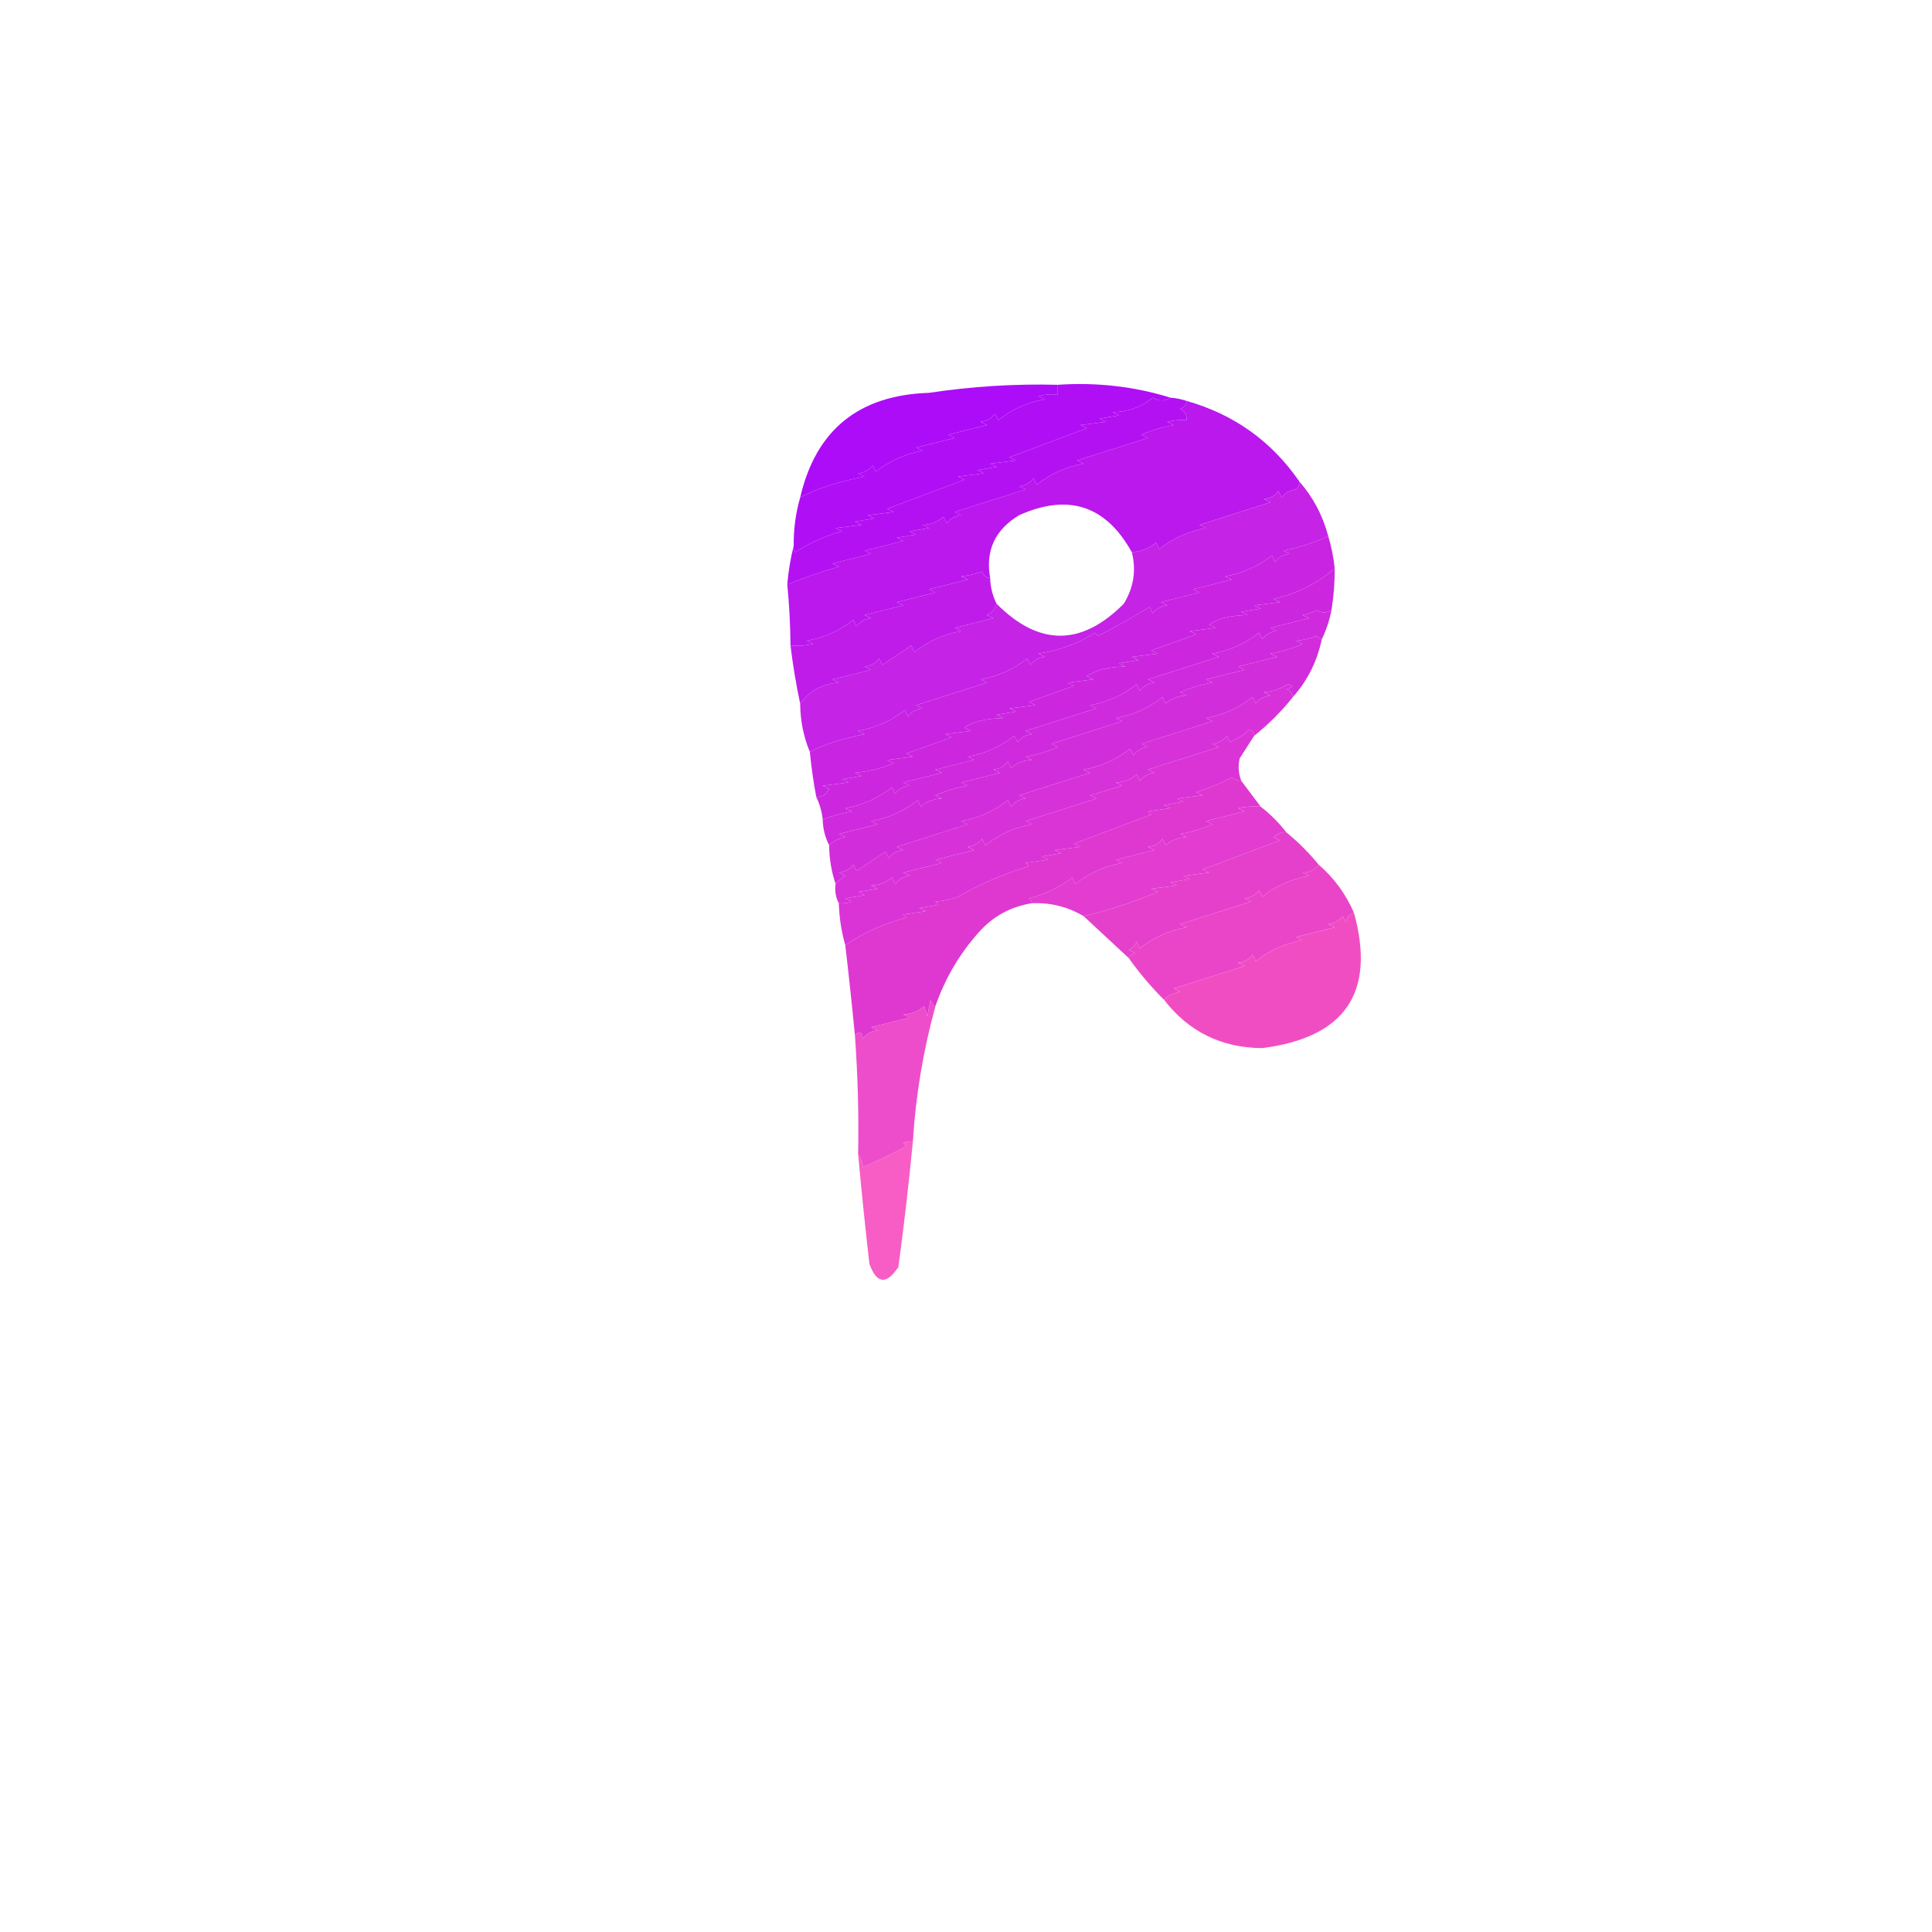 <?xml version="1.0" encoding="UTF-8"?>
<!DOCTYPE svg PUBLIC "-//W3C//DTD SVG 1.1//EN" "http://www.w3.org/Graphics/SVG/1.1/DTD/svg11.dtd">
<svg xmlns="http://www.w3.org/2000/svg" version="1.1" width="600px" height="600px" style="shape-rendering:geometricPrecision; text-rendering:geometricPrecision; image-rendering:optimizeQuality; fill-rule:evenodd; clip-rule:evenodd" xmlns:xlink="http://www.w3.org/1999/xlink">
<g><path style="opacity:0.977" fill="#ac08f8" d="M 328.5,119.5 C 328.5,120.5 328.5,121.5 328.5,122.5C 326.473,122.338 324.473,122.505 322.5,123C 323.167,123.333 323.833,123.667 324.5,124C 319.075,124.965 314.242,127.131 310,130.5C 309.667,129.833 309.333,129.167 309,128.5C 307.902,129.967 306.402,130.801 304.5,131C 305.167,131.333 305.833,131.667 306.5,132C 302.5,133 298.5,134 294.5,135C 295.167,135.333 295.833,135.667 296.5,136C 292.5,137 288.5,138 284.5,139C 285.167,139.333 285.833,139.667 286.5,140C 281.075,140.965 276.242,143.131 272,146.5C 271.667,145.833 271.333,145.167 271,144.5C 269.902,145.967 268.402,146.801 266.5,147C 267.167,147.333 267.833,147.667 268.5,148C 260.415,149.552 253.748,151.719 248.5,154.5C 253.369,133.532 266.702,122.699 288.5,122C 301.758,119.996 315.092,119.163 328.5,119.5 Z"/></g>
<g><path style="opacity:0.989" fill="#b00df5" d="M 328.5,119.5 C 340.567,118.677 352.234,120.01 363.5,123.5C 361.737,124.63 359.904,124.63 358,123.5C 354.413,126.444 350.247,127.944 345.5,128C 346.167,128.333 346.833,128.667 347.5,129C 345.5,129.333 343.5,129.667 341.5,130C 342.167,130.333 342.833,130.667 343.5,131C 340.833,131.333 338.167,131.667 335.5,132C 336.167,132.333 336.833,132.667 337.5,133C 329.5,136 321.5,139 313.5,142C 314.167,142.333 314.833,142.667 315.5,143C 312.833,143.333 310.167,143.667 307.5,144C 308.167,144.333 308.833,144.667 309.5,145C 307.5,145.333 305.5,145.667 303.5,146C 304.167,146.333 304.833,146.667 305.5,147C 302.833,147.333 300.167,147.667 297.5,148C 298.167,148.333 298.833,148.667 299.5,149C 291.5,152 283.5,155 275.5,158C 276.167,158.333 276.833,158.667 277.5,159C 274.833,159.333 272.167,159.667 269.5,160C 270.167,160.333 270.833,160.667 271.5,161C 269.5,161.333 267.5,161.667 265.5,162C 266.167,162.333 266.833,162.667 267.5,163C 264.833,163.333 262.167,163.667 259.5,164C 260.167,164.333 260.833,164.667 261.5,165C 256.248,166.41 251.415,168.576 247,171.5C 246.536,170.906 246.369,170.239 246.5,169.5C 246.431,164.387 247.097,159.387 248.5,154.5C 253.748,151.719 260.415,149.552 268.5,148C 267.833,147.667 267.167,147.333 266.5,147C 268.402,146.801 269.902,145.967 271,144.5C 271.333,145.167 271.667,145.833 272,146.5C 276.242,143.131 281.075,140.965 286.5,140C 285.833,139.667 285.167,139.333 284.5,139C 288.5,138 292.5,137 296.5,136C 295.833,135.667 295.167,135.333 294.5,135C 298.5,134 302.5,133 306.5,132C 305.833,131.667 305.167,131.333 304.5,131C 306.402,130.801 307.902,129.967 309,128.5C 309.333,129.167 309.667,129.833 310,130.5C 314.242,127.131 319.075,124.965 324.5,124C 323.833,123.667 323.167,123.333 322.5,123C 324.473,122.505 326.473,122.338 328.5,122.5C 328.5,121.5 328.5,120.5 328.5,119.5 Z"/></g>
<g><path style="opacity:0.989" fill="#b410f2" d="M 363.5,123.5 C 365.216,123.629 366.883,123.962 368.5,124.5C 368.423,125.75 367.756,126.583 366.5,127C 367.973,127.71 368.64,128.876 368.5,130.5C 366.473,130.338 364.473,130.505 362.5,131C 363.167,131.333 363.833,131.667 364.5,132C 361.042,132.597 357.709,133.597 354.5,135C 355.167,135.333 355.833,135.667 356.5,136C 349.167,138.333 341.833,140.667 334.5,143C 335.167,143.333 335.833,143.667 336.5,144C 331.075,144.965 326.242,147.131 322,150.5C 321.667,149.833 321.333,149.167 321,148.5C 319.902,149.967 318.402,150.801 316.5,151C 317.167,151.333 317.833,151.667 318.5,152C 311.167,154.333 303.833,156.667 296.5,159C 297.167,159.333 297.833,159.667 298.5,160C 296.598,160.199 295.098,161.033 294,162.5C 293.667,161.833 293.333,161.167 293,160.5C 291.214,162.099 289.047,162.933 286.5,163C 287.167,163.333 287.833,163.667 288.5,164C 286.5,164.333 284.5,164.667 282.5,165C 283.167,165.333 283.833,165.667 284.5,166C 282.5,166.333 280.5,166.667 278.5,167C 279.167,167.333 279.833,167.667 280.5,168C 276.5,169 272.5,170 268.5,171C 269.167,171.333 269.833,171.667 270.5,172C 266.5,173 262.5,174 258.5,175C 259.167,175.333 259.833,175.667 260.5,176C 255.046,177.564 249.712,179.398 244.5,181.5C 244.851,177.316 245.518,173.316 246.5,169.5C 246.369,170.239 246.536,170.906 247,171.5C 251.415,168.576 256.248,166.41 261.5,165C 260.833,164.667 260.167,164.333 259.5,164C 262.167,163.667 264.833,163.333 267.5,163C 266.833,162.667 266.167,162.333 265.5,162C 267.5,161.667 269.5,161.333 271.5,161C 270.833,160.667 270.167,160.333 269.5,160C 272.167,159.667 274.833,159.333 277.5,159C 276.833,158.667 276.167,158.333 275.5,158C 283.5,155 291.5,152 299.5,149C 298.833,148.667 298.167,148.333 297.5,148C 300.167,147.667 302.833,147.333 305.5,147C 304.833,146.667 304.167,146.333 303.5,146C 305.5,145.667 307.5,145.333 309.5,145C 308.833,144.667 308.167,144.333 307.5,144C 310.167,143.667 312.833,143.333 315.5,143C 314.833,142.667 314.167,142.333 313.5,142C 321.5,139 329.5,136 337.5,133C 336.833,132.667 336.167,132.333 335.5,132C 338.167,131.667 340.833,131.333 343.5,131C 342.833,130.667 342.167,130.333 341.5,130C 343.5,129.667 345.5,129.333 347.5,129C 346.833,128.667 346.167,128.333 345.5,128C 350.247,127.944 354.413,126.444 358,123.5C 359.904,124.63 361.737,124.63 363.5,123.5 Z"/></g>
<g><path style="opacity:0.985" fill="#ba16ed" d="M 368.5,124.5 C 383.211,128.679 394.878,137.012 403.5,149.5C 403.586,150.496 403.252,151.329 402.5,152C 400.598,152.199 399.098,153.033 398,154.5C 397.667,153.833 397.333,153.167 397,152.5C 395.902,153.967 394.402,154.801 392.5,155C 393.167,155.333 393.833,155.667 394.5,156C 387.167,158.333 379.833,160.667 372.5,163C 373.167,163.333 373.833,163.667 374.5,164C 369.075,164.965 364.242,167.131 360,170.5C 359.667,169.833 359.333,169.167 359,168.5C 356.886,170.3 354.386,171.3 351.5,171.5C 343.456,156.986 331.789,153.152 316.5,160C 308.987,164.521 305.987,171.021 307.5,179.5C 306.25,179.423 305.417,178.756 305,177.5C 302.931,178.264 300.764,178.764 298.5,179C 299.167,179.333 299.833,179.667 300.5,180C 296.5,181 292.5,182 288.5,183C 289.167,183.333 289.833,183.667 290.5,184C 286.5,185 282.5,186 278.5,187C 279.167,187.333 279.833,187.667 280.5,188C 276.5,189 272.5,190 268.5,191C 269.167,191.333 269.833,191.667 270.5,192C 268.598,192.199 267.098,193.033 266,194.5C 265.667,193.833 265.333,193.167 265,192.5C 260.758,195.869 255.925,198.035 250.5,199C 251.167,199.333 251.833,199.667 252.5,200C 250.19,200.497 247.857,200.663 245.5,200.5C 245.443,194.149 245.11,187.815 244.5,181.5C 249.712,179.398 255.046,177.564 260.5,176C 259.833,175.667 259.167,175.333 258.5,175C 262.5,174 266.5,173 270.5,172C 269.833,171.667 269.167,171.333 268.5,171C 272.5,170 276.5,169 280.5,168C 279.833,167.667 279.167,167.333 278.5,167C 280.5,166.667 282.5,166.333 284.5,166C 283.833,165.667 283.167,165.333 282.5,165C 284.5,164.667 286.5,164.333 288.5,164C 287.833,163.667 287.167,163.333 286.5,163C 289.047,162.933 291.214,162.099 293,160.5C 293.333,161.167 293.667,161.833 294,162.5C 295.098,161.033 296.598,160.199 298.5,160C 297.833,159.667 297.167,159.333 296.5,159C 303.833,156.667 311.167,154.333 318.5,152C 317.833,151.667 317.167,151.333 316.5,151C 318.402,150.801 319.902,149.967 321,148.5C 321.333,149.167 321.667,149.833 322,150.5C 326.242,147.131 331.075,144.965 336.5,144C 335.833,143.667 335.167,143.333 334.5,143C 341.833,140.667 349.167,138.333 356.5,136C 355.833,135.667 355.167,135.333 354.5,135C 357.709,133.597 361.042,132.597 364.5,132C 363.833,131.667 363.167,131.333 362.5,131C 364.473,130.505 366.473,130.338 368.5,130.5C 368.64,128.876 367.973,127.71 366.5,127C 367.756,126.583 368.423,125.75 368.5,124.5 Z"/></g>
<g><path style="opacity:0.984" fill="#c420e5" d="M 403.5,149.5 C 407.784,154.398 410.784,160.065 412.5,166.5C 408.123,168.54 403.456,170.04 398.5,171C 399.167,171.333 399.833,171.667 400.5,172C 398.598,172.199 397.098,173.033 396,174.5C 395.667,173.833 395.333,173.167 395,172.5C 390.758,175.869 385.925,178.035 380.5,179C 381.167,179.333 381.833,179.667 382.5,180C 378.5,181 374.5,182 370.5,183C 371.167,183.333 371.833,183.667 372.5,184C 368.5,185 364.5,186 360.5,187C 361.167,187.333 361.833,187.667 362.5,188C 360.598,188.199 359.098,189.033 358,190.5C 357.667,189.833 357.333,189.167 357,188.5C 351.242,191.984 345.909,194.984 341,197.5C 340.667,197.167 340.333,196.833 340,196.5C 335.282,199.671 329.448,201.838 322.5,203C 323.167,203.333 323.833,203.667 324.5,204C 322.598,204.199 321.098,205.033 320,206.5C 319.667,205.833 319.333,205.167 319,204.5C 314.758,207.869 309.925,210.035 304.5,211C 305.167,211.333 305.833,211.667 306.5,212C 299.167,214.333 291.833,216.667 284.5,219C 285.167,219.333 285.833,219.667 286.5,220C 284.598,220.199 283.098,221.033 282,222.5C 281.667,221.833 281.333,221.167 281,220.5C 276.758,223.869 271.925,226.035 266.5,227C 267.167,227.333 267.833,227.667 268.5,228C 261.334,229.436 255.668,231.269 251.5,233.5C 249.549,228.816 248.549,223.816 248.5,218.5C 251.397,214.547 255.397,212.38 260.5,212C 259.833,211.667 259.167,211.333 258.5,211C 262.5,210 266.5,209 270.5,208C 269.833,207.667 269.167,207.333 268.5,207C 270.402,206.801 271.902,205.967 273,204.5C 273.333,205.167 273.667,205.833 274,206.5C 277,204.5 280,202.5 283,200.5C 283.333,201.167 283.667,201.833 284,202.5C 288.242,199.131 293.075,196.965 298.5,196C 297.833,195.667 297.167,195.333 296.5,195C 300.5,194 304.5,193 308.5,192C 307.833,191.667 307.167,191.333 306.5,191C 308.056,190.28 309.056,189.113 309.5,187.5C 322.647,200.733 335.814,200.733 349,187.5C 352.082,182.453 352.915,177.119 351.5,171.5C 354.386,171.3 356.886,170.3 359,168.5C 359.333,169.167 359.667,169.833 360,170.5C 364.242,167.131 369.075,164.965 374.5,164C 373.833,163.667 373.167,163.333 372.5,163C 379.833,160.667 387.167,158.333 394.5,156C 393.833,155.667 393.167,155.333 392.5,155C 394.402,154.801 395.902,153.967 397,152.5C 397.333,153.167 397.667,153.833 398,154.5C 399.098,153.033 400.598,152.199 402.5,152C 403.252,151.329 403.586,150.496 403.5,149.5 Z"/></g>
<g><path style="opacity:0.995" fill="#c924e2" d="M 412.5,166.5 C 413.482,169.763 414.149,173.097 414.5,176.5C 409.025,181.237 402.692,184.404 395.5,186C 396.167,186.333 396.833,186.667 397.5,187C 394.833,187.333 392.167,187.667 389.5,188C 390.167,188.333 390.833,188.667 391.5,189C 389.5,189.333 387.5,189.667 385.5,190C 386.167,190.333 386.833,190.667 387.5,191C 382.069,191.115 378.069,192.115 375.5,194C 376.167,194.333 376.833,194.667 377.5,195C 374.833,195.333 372.167,195.667 369.5,196C 370.167,196.333 370.833,196.667 371.5,197C 366.833,198.667 362.167,200.333 357.5,202C 358.167,202.333 358.833,202.667 359.5,203C 356.833,203.333 354.167,203.667 351.5,204C 352.167,204.333 352.833,204.667 353.5,205C 351.5,205.333 349.5,205.667 347.5,206C 348.167,206.333 348.833,206.667 349.5,207C 344.069,207.115 340.069,208.115 337.5,210C 338.167,210.333 338.833,210.667 339.5,211C 336.833,211.333 334.167,211.667 331.5,212C 332.167,212.333 332.833,212.667 333.5,213C 328.833,214.667 324.167,216.333 319.5,218C 320.167,218.333 320.833,218.667 321.5,219C 318.833,219.333 316.167,219.667 313.5,220C 314.167,220.333 314.833,220.667 315.5,221C 313.5,221.333 311.5,221.667 309.5,222C 310.167,222.333 310.833,222.667 311.5,223C 306.069,223.115 302.069,224.115 299.5,226C 300.167,226.333 300.833,226.667 301.5,227C 298.833,227.333 296.167,227.667 293.5,228C 294.167,228.333 294.833,228.667 295.5,229C 290.833,230.667 286.167,232.333 281.5,234C 282.167,234.333 282.833,234.667 283.5,235C 280.833,235.333 278.167,235.667 275.5,236C 276.167,236.333 276.833,236.667 277.5,237C 273.665,238.626 269.665,239.626 265.5,240C 266.167,240.333 266.833,240.667 267.5,241C 265.5,241.333 263.5,241.667 261.5,242C 262.167,242.333 262.833,242.667 263.5,243C 260.833,243.333 258.167,243.667 255.5,244C 256.167,244.333 256.833,244.667 257.5,245C 256.692,246.706 255.359,247.539 253.5,247.5C 252.624,242.868 251.957,238.201 251.5,233.5C 255.668,231.269 261.334,229.436 268.5,228C 267.833,227.667 267.167,227.333 266.5,227C 271.925,226.035 276.758,223.869 281,220.5C 281.333,221.167 281.667,221.833 282,222.5C 283.098,221.033 284.598,220.199 286.5,220C 285.833,219.667 285.167,219.333 284.5,219C 291.833,216.667 299.167,214.333 306.5,212C 305.833,211.667 305.167,211.333 304.5,211C 309.925,210.035 314.758,207.869 319,204.5C 319.333,205.167 319.667,205.833 320,206.5C 321.098,205.033 322.598,204.199 324.5,204C 323.833,203.667 323.167,203.333 322.5,203C 329.448,201.838 335.282,199.671 340,196.5C 340.333,196.833 340.667,197.167 341,197.5C 345.909,194.984 351.242,191.984 357,188.5C 357.333,189.167 357.667,189.833 358,190.5C 359.098,189.033 360.598,188.199 362.5,188C 361.833,187.667 361.167,187.333 360.5,187C 364.5,186 368.5,185 372.5,184C 371.833,183.667 371.167,183.333 370.5,183C 374.5,182 378.5,181 382.5,180C 381.833,179.667 381.167,179.333 380.5,179C 385.925,178.035 390.758,175.869 395,172.5C 395.333,173.167 395.667,173.833 396,174.5C 397.098,173.033 398.598,172.199 400.5,172C 399.833,171.667 399.167,171.333 398.5,171C 403.456,170.04 408.123,168.54 412.5,166.5 Z"/></g>
<g><path style="opacity:0.985" fill="#bf1aea" d="M 307.5,179.5 C 307.584,182.327 308.25,184.994 309.5,187.5C 309.056,189.113 308.056,190.28 306.5,191C 307.167,191.333 307.833,191.667 308.5,192C 304.5,193 300.5,194 296.5,195C 297.167,195.333 297.833,195.667 298.5,196C 293.075,196.965 288.242,199.131 284,202.5C 283.667,201.833 283.333,201.167 283,200.5C 280,202.5 277,204.5 274,206.5C 273.667,205.833 273.333,205.167 273,204.5C 271.902,205.967 270.402,206.801 268.5,207C 269.167,207.333 269.833,207.667 270.5,208C 266.5,209 262.5,210 258.5,211C 259.167,211.333 259.833,211.667 260.5,212C 255.397,212.38 251.397,214.547 248.5,218.5C 247.241,212.634 246.241,206.634 245.5,200.5C 247.857,200.663 250.19,200.497 252.5,200C 251.833,199.667 251.167,199.333 250.5,199C 255.925,198.035 260.758,195.869 265,192.5C 265.333,193.167 265.667,193.833 266,194.5C 267.098,193.033 268.598,192.199 270.5,192C 269.833,191.667 269.167,191.333 268.5,191C 272.5,190 276.5,189 280.5,188C 279.833,187.667 279.167,187.333 278.5,187C 282.5,186 286.5,185 290.5,184C 289.833,183.667 289.167,183.333 288.5,183C 292.5,182 296.5,181 300.5,180C 299.833,179.667 299.167,179.333 298.5,179C 300.764,178.764 302.931,178.264 305,177.5C 305.417,178.756 306.25,179.423 307.5,179.5 Z"/></g>
<g><path style="opacity:0.994" fill="#cc27df" d="M 414.5,176.5 C 414.533,180.869 414.2,185.202 413.5,189.5C 411.914,190.413 410.414,190.413 409,189.5C 407.601,190.227 406.101,190.727 404.5,191C 405.167,191.333 405.833,191.667 406.5,192C 402.5,193 398.5,194 394.5,195C 395.167,195.333 395.833,195.667 396.5,196C 394.598,196.199 393.098,197.033 392,198.5C 391.667,197.833 391.333,197.167 391,196.5C 386.758,199.869 381.925,202.035 376.5,203C 377.167,203.333 377.833,203.667 378.5,204C 371.167,206.333 363.833,208.667 356.5,211C 357.167,211.333 357.833,211.667 358.5,212C 356.598,212.199 355.098,213.033 354,214.5C 353.667,213.833 353.333,213.167 353,212.5C 348.758,215.869 343.925,218.035 338.5,219C 339.167,219.333 339.833,219.667 340.5,220C 333.167,222.333 325.833,224.667 318.5,227C 319.167,227.333 319.833,227.667 320.5,228C 318.598,228.199 317.098,229.033 316,230.5C 315.667,229.833 315.333,229.167 315,228.5C 310.758,231.869 305.925,234.035 300.5,235C 301.167,235.333 301.833,235.667 302.5,236C 298.5,237 294.5,238 290.5,239C 291.167,239.333 291.833,239.667 292.5,240C 288.5,241 284.5,242 280.5,243C 281.167,243.333 281.833,243.667 282.5,244C 280.598,244.199 279.098,245.033 278,246.5C 277.667,245.833 277.333,245.167 277,244.5C 272.758,247.869 267.925,250.035 262.5,251C 263.167,251.333 263.833,251.667 264.5,252C 261.018,252.682 258.018,253.515 255.5,254.5C 255.233,252.035 254.566,249.701 253.5,247.5C 255.359,247.539 256.692,246.706 257.5,245C 256.833,244.667 256.167,244.333 255.5,244C 258.167,243.667 260.833,243.333 263.5,243C 262.833,242.667 262.167,242.333 261.5,242C 263.5,241.667 265.5,241.333 267.5,241C 266.833,240.667 266.167,240.333 265.5,240C 269.665,239.626 273.665,238.626 277.5,237C 276.833,236.667 276.167,236.333 275.5,236C 278.167,235.667 280.833,235.333 283.5,235C 282.833,234.667 282.167,234.333 281.5,234C 286.167,232.333 290.833,230.667 295.5,229C 294.833,228.667 294.167,228.333 293.5,228C 296.167,227.667 298.833,227.333 301.5,227C 300.833,226.667 300.167,226.333 299.5,226C 302.069,224.115 306.069,223.115 311.5,223C 310.833,222.667 310.167,222.333 309.5,222C 311.5,221.667 313.5,221.333 315.5,221C 314.833,220.667 314.167,220.333 313.5,220C 316.167,219.667 318.833,219.333 321.5,219C 320.833,218.667 320.167,218.333 319.5,218C 324.167,216.333 328.833,214.667 333.5,213C 332.833,212.667 332.167,212.333 331.5,212C 334.167,211.667 336.833,211.333 339.5,211C 338.833,210.667 338.167,210.333 337.5,210C 340.069,208.115 344.069,207.115 349.5,207C 348.833,206.667 348.167,206.333 347.5,206C 349.5,205.667 351.5,205.333 353.5,205C 352.833,204.667 352.167,204.333 351.5,204C 354.167,203.667 356.833,203.333 359.5,203C 358.833,202.667 358.167,202.333 357.5,202C 362.167,200.333 366.833,198.667 371.5,197C 370.833,196.667 370.167,196.333 369.5,196C 372.167,195.667 374.833,195.333 377.5,195C 376.833,194.667 376.167,194.333 375.5,194C 378.069,192.115 382.069,191.115 387.5,191C 386.833,190.667 386.167,190.333 385.5,190C 387.5,189.667 389.5,189.333 391.5,189C 390.833,188.667 390.167,188.333 389.5,188C 392.167,187.667 394.833,187.333 397.5,187C 396.833,186.667 396.167,186.333 395.5,186C 402.692,184.404 409.025,181.237 414.5,176.5 Z"/></g>
<g><path style="opacity:0.996" fill="#cf2add" d="M 413.5,189.5 C 412.869,192.702 411.869,195.702 410.5,198.5C 409.883,198.389 409.383,198.056 409,197.5C 406.931,198.264 404.764,198.764 402.5,199C 403.167,199.333 403.833,199.667 404.5,200C 401.291,201.403 397.958,202.403 394.5,203C 395.167,203.333 395.833,203.667 396.5,204C 392.5,205 388.5,206 384.5,207C 385.167,207.333 385.833,207.667 386.5,208C 382.5,209 378.5,210 374.5,211C 375.167,211.333 375.833,211.667 376.5,212C 373.042,212.597 369.709,213.597 366.5,215C 367.167,215.333 367.833,215.667 368.5,216C 365.953,216.067 363.786,216.901 362,218.5C 361.667,217.833 361.333,217.167 361,216.5C 356.758,219.869 351.925,222.035 346.5,223C 347.167,223.333 347.833,223.667 348.5,224C 341.167,226.333 333.833,228.667 326.5,231C 327.167,231.333 327.833,231.667 328.5,232C 325.291,233.403 321.958,234.403 318.5,235C 319.167,235.333 319.833,235.667 320.5,236C 317.953,236.067 315.786,236.901 314,238.5C 313.667,237.833 313.333,237.167 313,236.5C 311.902,237.967 310.402,238.801 308.5,239C 309.167,239.333 309.833,239.667 310.5,240C 306.5,241 302.5,242 298.5,243C 299.167,243.333 299.833,243.667 300.5,244C 297.042,244.597 293.709,245.597 290.5,247C 291.167,247.333 291.833,247.667 292.5,248C 289.953,248.067 287.786,248.901 286,250.5C 285.667,249.833 285.333,249.167 285,248.5C 280.758,251.869 275.925,254.035 270.5,255C 271.167,255.333 271.833,255.667 272.5,256C 268.5,257 264.5,258 260.5,259C 261.167,259.333 261.833,259.667 262.5,260C 260.497,260.335 258.83,261.168 257.5,262.5C 256.226,260.007 255.56,257.341 255.5,254.5C 258.018,253.515 261.018,252.682 264.5,252C 263.833,251.667 263.167,251.333 262.5,251C 267.925,250.035 272.758,247.869 277,244.5C 277.333,245.167 277.667,245.833 278,246.5C 279.098,245.033 280.598,244.199 282.5,244C 281.833,243.667 281.167,243.333 280.5,243C 284.5,242 288.5,241 292.5,240C 291.833,239.667 291.167,239.333 290.5,239C 294.5,238 298.5,237 302.5,236C 301.833,235.667 301.167,235.333 300.5,235C 305.925,234.035 310.758,231.869 315,228.5C 315.333,229.167 315.667,229.833 316,230.5C 317.098,229.033 318.598,228.199 320.5,228C 319.833,227.667 319.167,227.333 318.5,227C 325.833,224.667 333.167,222.333 340.5,220C 339.833,219.667 339.167,219.333 338.5,219C 343.925,218.035 348.758,215.869 353,212.5C 353.333,213.167 353.667,213.833 354,214.5C 355.098,213.033 356.598,212.199 358.5,212C 357.833,211.667 357.167,211.333 356.5,211C 363.833,208.667 371.167,206.333 378.5,204C 377.833,203.667 377.167,203.333 376.5,203C 381.925,202.035 386.758,199.869 391,196.5C 391.333,197.167 391.667,197.833 392,198.5C 393.098,197.033 394.598,196.199 396.5,196C 395.833,195.667 395.167,195.333 394.5,195C 398.5,194 402.5,193 406.5,192C 405.833,191.667 405.167,191.333 404.5,191C 406.101,190.727 407.601,190.227 409,189.5C 410.414,190.413 411.914,190.413 413.5,189.5 Z"/></g>
<g><path style="opacity:0.993" fill="#d22ddb" d="M 410.5,198.5 C 409.067,205.365 406.067,211.365 401.5,216.5C 401.423,215.25 400.756,214.417 399.5,214C 401.595,213.444 401.762,212.944 400,212.5C 397.708,213.931 395.208,214.764 392.5,215C 393.167,215.333 393.833,215.667 394.5,216C 392.598,216.199 391.098,217.033 390,218.5C 389.667,217.833 389.333,217.167 389,216.5C 384.758,219.869 379.925,222.035 374.5,223C 375.167,223.333 375.833,223.667 376.5,224C 369.167,226.333 361.833,228.667 354.5,231C 355.167,231.333 355.833,231.667 356.5,232C 354.598,232.199 353.098,233.033 352,234.5C 351.667,233.833 351.333,233.167 351,232.5C 346.758,235.869 341.925,238.035 336.5,239C 337.167,239.333 337.833,239.667 338.5,240C 331.167,242.333 323.833,244.667 316.5,247C 317.167,247.333 317.833,247.667 318.5,248C 316.598,248.199 315.098,249.033 314,250.5C 313.667,249.833 313.333,249.167 313,248.5C 308.758,251.869 303.925,254.035 298.5,255C 299.167,255.333 299.833,255.667 300.5,256C 293.167,258.333 285.833,260.667 278.5,263C 279.167,263.333 279.833,263.667 280.5,264C 278.598,264.199 277.098,265.033 276,266.5C 275.667,265.833 275.333,265.167 275,264.5C 272,266.5 269,268.5 266,270.5C 265.667,269.833 265.333,269.167 265,268.5C 263.902,269.967 262.402,270.801 260.5,271C 261.167,271.333 261.833,271.667 262.5,272C 261.309,272.698 260.309,273.531 259.5,274.5C 258.196,270.64 257.529,266.64 257.5,262.5C 258.83,261.168 260.497,260.335 262.5,260C 261.833,259.667 261.167,259.333 260.5,259C 264.5,258 268.5,257 272.5,256C 271.833,255.667 271.167,255.333 270.5,255C 275.925,254.035 280.758,251.869 285,248.5C 285.333,249.167 285.667,249.833 286,250.5C 287.786,248.901 289.953,248.067 292.5,248C 291.833,247.667 291.167,247.333 290.5,247C 293.709,245.597 297.042,244.597 300.5,244C 299.833,243.667 299.167,243.333 298.5,243C 302.5,242 306.5,241 310.5,240C 309.833,239.667 309.167,239.333 308.5,239C 310.402,238.801 311.902,237.967 313,236.5C 313.333,237.167 313.667,237.833 314,238.5C 315.786,236.901 317.953,236.067 320.5,236C 319.833,235.667 319.167,235.333 318.5,235C 321.958,234.403 325.291,233.403 328.5,232C 327.833,231.667 327.167,231.333 326.5,231C 333.833,228.667 341.167,226.333 348.5,224C 347.833,223.667 347.167,223.333 346.5,223C 351.925,222.035 356.758,219.869 361,216.5C 361.333,217.167 361.667,217.833 362,218.5C 363.786,216.901 365.953,216.067 368.5,216C 367.833,215.667 367.167,215.333 366.5,215C 369.709,213.597 373.042,212.597 376.5,212C 375.833,211.667 375.167,211.333 374.5,211C 378.5,210 382.5,209 386.5,208C 385.833,207.667 385.167,207.333 384.5,207C 388.5,206 392.5,205 396.5,204C 395.833,203.667 395.167,203.333 394.5,203C 397.958,202.403 401.291,201.403 404.5,200C 403.833,199.667 403.167,199.333 402.5,199C 404.764,198.764 406.931,198.264 409,197.5C 409.383,198.056 409.883,198.389 410.5,198.5 Z"/></g>
<g><path style="opacity:0.992" fill="#d630d8" d="M 401.5,216.5 C 397.973,220.939 393.973,224.939 389.5,228.5C 389.53,227.503 389.03,226.836 388,226.5C 386.696,227.905 384.696,229.238 382,230.5C 381.667,229.833 381.333,229.167 381,228.5C 379.902,229.967 378.402,230.801 376.5,231C 377.167,231.333 377.833,231.667 378.5,232C 371.167,234.333 363.833,236.667 356.5,239C 357.167,239.333 357.833,239.667 358.5,240C 356.598,240.199 355.098,241.033 354,242.5C 353.667,241.833 353.333,241.167 353,240.5C 351.214,242.099 349.047,242.933 346.5,243C 347.167,243.333 347.833,243.667 348.5,244C 345.167,245 341.833,246 338.5,247C 339.167,247.333 339.833,247.667 340.5,248C 333.167,250.333 325.833,252.667 318.5,255C 319.167,255.333 319.833,255.667 320.5,256C 315.075,256.965 310.242,259.131 306,262.5C 305.667,261.833 305.333,261.167 305,260.5C 303.902,261.967 302.402,262.801 300.5,263C 301.167,263.333 301.833,263.667 302.5,264C 298.5,265 294.5,266 290.5,267C 291.167,267.333 291.833,267.667 292.5,268C 288.5,269 284.5,270 280.5,271C 281.167,271.333 281.833,271.667 282.5,272C 280.598,272.199 279.098,273.033 278,274.5C 277.667,273.833 277.333,273.167 277,272.5C 275.214,274.099 273.047,274.933 270.5,275C 271.167,275.333 271.833,275.667 272.5,276C 270.5,276.333 268.5,276.667 266.5,277C 267.167,277.333 267.833,277.667 268.5,278C 266.5,278.333 264.5,278.667 262.5,279C 263.167,279.333 263.833,279.667 264.5,280C 263.207,280.49 261.873,280.657 260.5,280.5C 259.539,278.735 259.205,276.735 259.5,274.5C 260.309,273.531 261.309,272.698 262.5,272C 261.833,271.667 261.167,271.333 260.5,271C 262.402,270.801 263.902,269.967 265,268.5C 265.333,269.167 265.667,269.833 266,270.5C 269,268.5 272,266.5 275,264.5C 275.333,265.167 275.667,265.833 276,266.5C 277.098,265.033 278.598,264.199 280.5,264C 279.833,263.667 279.167,263.333 278.5,263C 285.833,260.667 293.167,258.333 300.5,256C 299.833,255.667 299.167,255.333 298.5,255C 303.925,254.035 308.758,251.869 313,248.5C 313.333,249.167 313.667,249.833 314,250.5C 315.098,249.033 316.598,248.199 318.5,248C 317.833,247.667 317.167,247.333 316.5,247C 323.833,244.667 331.167,242.333 338.5,240C 337.833,239.667 337.167,239.333 336.5,239C 341.925,238.035 346.758,235.869 351,232.5C 351.333,233.167 351.667,233.833 352,234.5C 353.098,233.033 354.598,232.199 356.5,232C 355.833,231.667 355.167,231.333 354.5,231C 361.833,228.667 369.167,226.333 376.5,224C 375.833,223.667 375.167,223.333 374.5,223C 379.925,222.035 384.758,219.869 389,216.5C 389.333,217.167 389.667,217.833 390,218.5C 391.098,217.033 392.598,216.199 394.5,216C 393.833,215.667 393.167,215.333 392.5,215C 395.208,214.764 397.708,213.931 400,212.5C 401.762,212.944 401.595,213.444 399.5,214C 400.756,214.417 401.423,215.25 401.5,216.5 Z"/></g>
<g><path style="opacity:0.992" fill="#d933d6" d="M 389.5,228.5 C 388.011,230.805 386.511,233.138 385,235.5C 384.444,237.885 384.61,240.218 385.5,242.5C 384.417,242.461 383.417,242.127 382.5,241.5C 378.982,243.286 375.316,244.786 371.5,246C 372.167,246.333 372.833,246.667 373.5,247C 370.833,247.333 368.167,247.667 365.5,248C 366.167,248.333 366.833,248.667 367.5,249C 365.5,249.333 363.5,249.667 361.5,250C 362.167,250.333 362.833,250.667 363.5,251C 361.167,251.333 358.833,251.667 356.5,252C 356.833,252.333 357.167,252.667 357.5,253C 349.5,256 341.5,259 333.5,262C 334.167,262.333 334.833,262.667 335.5,263C 332.833,263.333 330.167,263.667 327.5,264C 328.167,264.333 328.833,264.667 329.5,265C 327.5,265.333 325.5,265.667 323.5,266C 324.167,266.333 324.833,266.667 325.5,267C 323.167,267.333 320.833,267.667 318.5,268C 318.833,268.333 319.167,268.667 319.5,269C 311.762,271.373 304.428,274.539 297.5,278.5C 295.234,279.314 292.9,279.814 290.5,280C 290.833,280.333 291.167,280.667 291.5,281C 289.5,281.333 287.5,281.667 285.5,282C 286.167,282.333 286.833,282.667 287.5,283C 285.167,283.333 282.833,283.667 280.5,284C 280.833,284.333 281.167,284.667 281.5,285C 274.611,286.788 268.277,289.621 262.5,293.5C 261.298,289.286 260.631,284.952 260.5,280.5C 261.873,280.657 263.207,280.49 264.5,280C 263.833,279.667 263.167,279.333 262.5,279C 264.5,278.667 266.5,278.333 268.5,278C 267.833,277.667 267.167,277.333 266.5,277C 268.5,276.667 270.5,276.333 272.5,276C 271.833,275.667 271.167,275.333 270.5,275C 273.047,274.933 275.214,274.099 277,272.5C 277.333,273.167 277.667,273.833 278,274.5C 279.098,273.033 280.598,272.199 282.5,272C 281.833,271.667 281.167,271.333 280.5,271C 284.5,270 288.5,269 292.5,268C 291.833,267.667 291.167,267.333 290.5,267C 294.5,266 298.5,265 302.5,264C 301.833,263.667 301.167,263.333 300.5,263C 302.402,262.801 303.902,261.967 305,260.5C 305.333,261.167 305.667,261.833 306,262.5C 310.242,259.131 315.075,256.965 320.5,256C 319.833,255.667 319.167,255.333 318.5,255C 325.833,252.667 333.167,250.333 340.5,248C 339.833,247.667 339.167,247.333 338.5,247C 341.833,246 345.167,245 348.5,244C 347.833,243.667 347.167,243.333 346.5,243C 349.047,242.933 351.214,242.099 353,240.5C 353.333,241.167 353.667,241.833 354,242.5C 355.098,241.033 356.598,240.199 358.5,240C 357.833,239.667 357.167,239.333 356.5,239C 363.833,236.667 371.167,234.333 378.5,232C 377.833,231.667 377.167,231.333 376.5,231C 378.402,230.801 379.902,229.967 381,228.5C 381.333,229.167 381.667,229.833 382,230.5C 384.696,229.238 386.696,227.905 388,226.5C 389.03,226.836 389.53,227.503 389.5,228.5 Z"/></g>
<g><path style="opacity:0.99" fill="#de37d1" d="M 385.5,242.5 C 387.488,245.128 389.488,247.795 391.5,250.5C 389.143,250.337 386.81,250.503 384.5,251C 385.167,251.333 385.833,251.667 386.5,252C 382.5,253 378.5,254 374.5,255C 375.167,255.333 375.833,255.667 376.5,256C 373.291,257.403 369.958,258.403 366.5,259C 367.167,259.333 367.833,259.667 368.5,260C 365.953,260.067 363.786,260.901 362,262.5C 361.667,261.833 361.333,261.167 361,260.5C 359.902,261.967 358.402,262.801 356.5,263C 357.167,263.333 357.833,263.667 358.5,264C 354.5,265 350.5,266 346.5,267C 347.167,267.333 347.833,267.667 348.5,268C 343.075,268.965 338.242,271.131 334,274.5C 333.667,273.833 333.333,273.167 333,272.5C 328.997,275.584 324.497,277.751 319.5,279C 320.056,279.383 320.389,279.883 320.5,280.5C 313.928,281.536 308.428,284.536 304,289.5C 297.95,296.268 293.45,303.934 290.5,312.5C 289.778,312.082 289.278,311.416 289,310.5C 288.667,312.167 288.333,313.833 288,315.5C 287.667,314.5 287.333,313.5 287,312.5C 285.214,314.099 283.047,314.933 280.5,315C 281.167,315.333 281.833,315.667 282.5,316C 278.5,317 274.5,318 270.5,319C 271.167,319.333 271.833,319.667 272.5,320C 270.598,320.199 269.098,321.033 268,322.5C 267.658,320.381 266.825,320.047 265.5,321.5C 264.602,312.168 263.602,302.835 262.5,293.5C 268.277,289.621 274.611,286.788 281.5,285C 281.167,284.667 280.833,284.333 280.5,284C 282.833,283.667 285.167,283.333 287.5,283C 286.833,282.667 286.167,282.333 285.5,282C 287.5,281.667 289.5,281.333 291.5,281C 291.167,280.667 290.833,280.333 290.5,280C 292.9,279.814 295.234,279.314 297.5,278.5C 304.428,274.539 311.762,271.373 319.5,269C 319.167,268.667 318.833,268.333 318.5,268C 320.833,267.667 323.167,267.333 325.5,267C 324.833,266.667 324.167,266.333 323.5,266C 325.5,265.667 327.5,265.333 329.5,265C 328.833,264.667 328.167,264.333 327.5,264C 330.167,263.667 332.833,263.333 335.5,263C 334.833,262.667 334.167,262.333 333.5,262C 341.5,259 349.5,256 357.5,253C 357.167,252.667 356.833,252.333 356.5,252C 358.833,251.667 361.167,251.333 363.5,251C 362.833,250.667 362.167,250.333 361.5,250C 363.5,249.667 365.5,249.333 367.5,249C 366.833,248.667 366.167,248.333 365.5,248C 368.167,247.667 370.833,247.333 373.5,247C 372.833,246.667 372.167,246.333 371.5,246C 375.316,244.786 378.982,243.286 382.5,241.5C 383.417,242.127 384.417,242.461 385.5,242.5 Z"/></g>
<g><path style="opacity:0.988" fill="#e13ad0" d="M 391.5,250.5 C 394.5,252.833 397.167,255.5 399.5,258.5C 398.331,258.272 396.997,258.772 395.5,260C 396.167,260.333 396.833,260.667 397.5,261C 389.5,264 381.5,267 373.5,270C 374.167,270.333 374.833,270.667 375.5,271C 372.833,271.333 370.167,271.667 367.5,272C 368.167,272.333 368.833,272.667 369.5,273C 367.5,273.333 365.5,273.667 363.5,274C 364.167,274.333 364.833,274.667 365.5,275C 362.833,275.333 360.167,275.667 357.5,276C 358.167,276.333 358.833,276.667 359.5,277C 351.691,280.302 344.024,282.802 336.5,284.5C 331.591,281.606 326.258,280.273 320.5,280.5C 320.389,279.883 320.056,279.383 319.5,279C 324.497,277.751 328.997,275.584 333,272.5C 333.333,273.167 333.667,273.833 334,274.5C 338.242,271.131 343.075,268.965 348.5,268C 347.833,267.667 347.167,267.333 346.5,267C 350.5,266 354.5,265 358.5,264C 357.833,263.667 357.167,263.333 356.5,263C 358.402,262.801 359.902,261.967 361,260.5C 361.333,261.167 361.667,261.833 362,262.5C 363.786,260.901 365.953,260.067 368.5,260C 367.833,259.667 367.167,259.333 366.5,259C 369.958,258.403 373.291,257.403 376.5,256C 375.833,255.667 375.167,255.333 374.5,255C 378.5,254 382.5,253 386.5,252C 385.833,251.667 385.167,251.333 384.5,251C 386.81,250.503 389.143,250.337 391.5,250.5 Z"/></g>
<g><path style="opacity:0.985" fill="#e53ecc" d="M 399.5,258.5 C 403.167,261.5 406.5,264.833 409.5,268.5C 408.411,270.117 406.744,270.95 404.5,271C 405.167,271.333 405.833,271.667 406.5,272C 401.075,272.965 396.242,275.131 392,278.5C 391.667,277.833 391.333,277.167 391,276.5C 389.902,277.967 388.402,278.801 386.5,279C 387.167,279.333 387.833,279.667 388.5,280C 381.167,282.333 373.833,284.667 366.5,287C 367.167,287.333 367.833,287.667 368.5,288C 363.075,288.965 358.242,291.131 354,294.5C 353.667,293.833 353.333,293.167 353,292.5C 352.5,293.667 351.667,294.5 350.5,295C 351.167,295.333 351.833,295.667 352.5,296C 351.584,296.278 350.918,296.778 350.5,297.5C 345.833,293.167 341.167,288.833 336.5,284.5C 344.024,282.802 351.691,280.302 359.5,277C 358.833,276.667 358.167,276.333 357.5,276C 360.167,275.667 362.833,275.333 365.5,275C 364.833,274.667 364.167,274.333 363.5,274C 365.5,273.667 367.5,273.333 369.5,273C 368.833,272.667 368.167,272.333 367.5,272C 370.167,271.667 372.833,271.333 375.5,271C 374.833,270.667 374.167,270.333 373.5,270C 381.5,267 389.5,264 397.5,261C 396.833,260.667 396.167,260.333 395.5,260C 396.997,258.772 398.331,258.272 399.5,258.5 Z"/></g>
<g><path style="opacity:0.987" fill="#ea43c8" d="M 409.5,268.5 C 414.293,272.634 417.96,277.634 420.5,283.5C 419.069,283.881 418.236,284.881 418,286.5C 417.667,285.833 417.333,285.167 417,284.5C 415.902,285.967 414.402,286.801 412.5,287C 413.167,287.333 413.833,287.667 414.5,288C 410.5,289 406.5,290 402.5,291C 403.167,291.333 403.833,291.667 404.5,292C 399.075,292.965 394.242,295.131 390,298.5C 389.667,297.833 389.333,297.167 389,296.5C 387.902,297.967 386.402,298.801 384.5,299C 385.167,299.333 385.833,299.667 386.5,300C 379.167,302.333 371.833,304.667 364.5,307C 365.167,307.333 365.833,307.667 366.5,308C 364.046,308.59 362.379,309.424 361.5,310.5C 357.487,306.485 353.821,302.152 350.5,297.5C 350.918,296.778 351.584,296.278 352.5,296C 351.833,295.667 351.167,295.333 350.5,295C 351.667,294.5 352.5,293.667 353,292.5C 353.333,293.167 353.667,293.833 354,294.5C 358.242,291.131 363.075,288.965 368.5,288C 367.833,287.667 367.167,287.333 366.5,287C 373.833,284.667 381.167,282.333 388.5,280C 387.833,279.667 387.167,279.333 386.5,279C 388.402,278.801 389.902,277.967 391,276.5C 391.333,277.167 391.667,277.833 392,278.5C 396.242,275.131 401.075,272.965 406.5,272C 405.833,271.667 405.167,271.333 404.5,271C 406.744,270.95 408.411,270.117 409.5,268.5 Z"/></g>
<g><path style="opacity:0.98" fill="#f04ac2" d="M 420.5,283.5 C 427.291,308.201 417.791,322.201 392,325.5C 379.324,325.412 369.158,320.412 361.5,310.5C 362.379,309.424 364.046,308.59 366.5,308C 365.833,307.667 365.167,307.333 364.5,307C 371.833,304.667 379.167,302.333 386.5,300C 385.833,299.667 385.167,299.333 384.5,299C 386.402,298.801 387.902,297.967 389,296.5C 389.333,297.167 389.667,297.833 390,298.5C 394.242,295.131 399.075,292.965 404.5,292C 403.833,291.667 403.167,291.333 402.5,291C 406.5,290 410.5,289 414.5,288C 413.833,287.667 413.167,287.333 412.5,287C 414.402,286.801 415.902,285.967 417,284.5C 417.333,285.167 417.667,285.833 418,286.5C 418.236,284.881 419.069,283.881 420.5,283.5 Z"/></g>
<g><path style="opacity:0.952" fill="#ec45c7" d="M 290.5,312.5 C 286.714,326.225 284.381,340.225 283.5,354.5C 282.448,354.351 281.448,354.517 280.5,355C 280.833,355.333 281.167,355.667 281.5,356C 276.701,358.49 272.201,360.657 268,362.5C 267.79,360.942 267.29,359.609 266.5,358.5C 266.728,346.141 266.395,333.807 265.5,321.5C 266.825,320.047 267.658,320.381 268,322.5C 269.098,321.033 270.598,320.199 272.5,320C 271.833,319.667 271.167,319.333 270.5,319C 274.5,318 278.5,317 282.5,316C 281.833,315.667 281.167,315.333 280.5,315C 283.047,314.933 285.214,314.099 287,312.5C 287.333,313.5 287.667,314.5 288,315.5C 288.333,313.833 288.667,312.167 289,310.5C 289.278,311.416 289.778,312.082 290.5,312.5 Z"/></g>
<g><path style="opacity:0.914" fill="#f64ebf" d="M 283.5,354.5 C 282.253,367.527 280.753,380.527 279,393.5C 275.269,399.08 272.269,398.747 270,392.5C 268.705,381.161 267.539,369.828 266.5,358.5C 267.29,359.609 267.79,360.942 268,362.5C 272.201,360.657 276.701,358.49 281.5,356C 281.167,355.667 280.833,355.333 280.5,355C 281.448,354.517 282.448,354.351 283.5,354.5 Z"/></g>
</svg>
